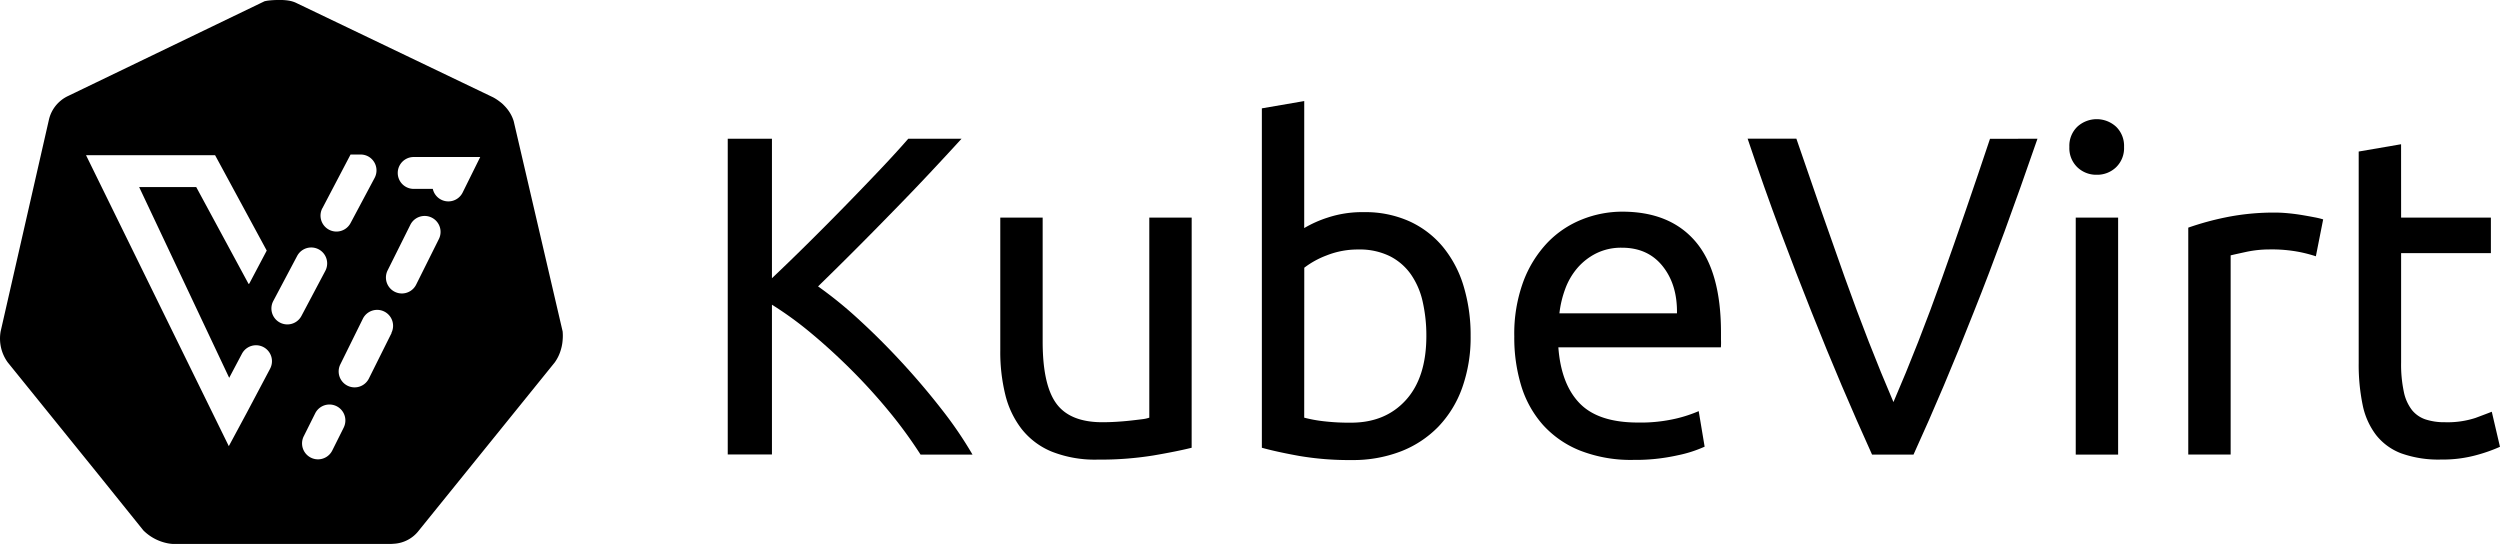 <svg xmlns="http://www.w3.org/2000/svg" viewBox="0 0 784.48 170.69"><defs><style>.cls-1{fill:none}</style></defs><title>KubeVirt_logo_black</title><g id="Layer_2" data-name="Layer 2"><g id="svg10488"><path d="M301.72,43.54q-4.43,4.86-10,10.8T280.05,66.5Q274,72.72,268,78.72t-11.3,11.15a127.55,127.55,0,0,1,13,10.58q6.86,6.29,13.44,13.44t12.37,14.59a123.12,123.12,0,0,1,9.65,14.16h-16.3A140.78,140.78,0,0,0,279,129.13q-5.58-6.79-11.8-13T254.6,104.61a110.77,110.77,0,0,0-12.37-9v47H228.36V43.54h13.87V87.3q5-4.72,11-10.65t11.87-11.94q5.86-6,11.08-11.51T285,43.54Z"/><path d="M373.93,140.5q-4.58,1.15-12.08,2.43a103.92,103.92,0,0,1-17.37,1.29,36.84,36.84,0,0,1-14.44-2.5,23.28,23.28,0,0,1-9.44-7.08,28.71,28.71,0,0,1-5.15-10.8,56.18,56.18,0,0,1-1.57-13.8V68.28h13.3v38.9q0,13.59,4.29,19.45t14.44,5.86q2.14,0,4.43-.14t4.29-.36q2-.22,3.65-.43a10.68,10.68,0,0,0,2.36-.5V68.28h13.3Z"/><path d="M409.25,71.57a36,36,0,0,1,7.36-3.29A34.56,34.56,0,0,1,428,66.57a33.72,33.72,0,0,1,14.23,2.86,29.59,29.59,0,0,1,10.51,8,35.3,35.3,0,0,1,6.51,12.3,53,53,0,0,1,2.22,15.73,46.93,46.93,0,0,1-2.65,16.23,34.15,34.15,0,0,1-7.51,12.23,33.06,33.06,0,0,1-11.73,7.72,41.7,41.7,0,0,1-15.44,2.72,93.57,93.57,0,0,1-16.45-1.29q-7.15-1.29-11.73-2.57V34l13.3-2.29Zm0,59.49a42.8,42.8,0,0,0,5.65,1.07,68.31,68.31,0,0,0,9.08.5q10.73,0,17.16-7.08t6.44-20.09a48.13,48.13,0,0,0-1.14-10.73,24.19,24.19,0,0,0-3.72-8.65,18,18,0,0,0-6.65-5.72,21.41,21.41,0,0,0-9.8-2.07,26.38,26.38,0,0,0-10,1.86,27.38,27.38,0,0,0-7,3.86Z"/><path d="M475.17,105.61A47.44,47.44,0,0,1,478,88.37a36,36,0,0,1,7.58-12.23,30.81,30.81,0,0,1,10.87-7.29,34,34,0,0,1,12.58-2.43q15,0,23,9.37t8,28.53v2.22A20.53,20.53,0,0,1,540,109H489q.86,11.58,6.72,17.59t18.3,6a48.73,48.73,0,0,0,11.8-1.22,42.34,42.34,0,0,0,7.22-2.36l1.86,11.15a39.55,39.55,0,0,1-8.51,2.72,60.56,60.56,0,0,1-13.8,1.43,43.79,43.79,0,0,1-16.8-2.93,31.32,31.32,0,0,1-11.65-8.08,32.93,32.93,0,0,1-6.79-12.23A51.65,51.65,0,0,1,475.17,105.61Zm51.05-7.29q.14-9-4.5-14.8t-12.8-5.79a17.55,17.55,0,0,0-8.08,1.79,19.06,19.06,0,0,0-5.93,4.65,21.39,21.39,0,0,0-3.79,6.58,32.4,32.4,0,0,0-1.79,7.58Z"/><path d="M639.34,43.54Q633.9,59.28,629,72.65T619.32,98q-4.72,12-9.37,23t-9.51,21.66h-13q-4.86-10.73-9.51-21.66t-9.44-23q-4.79-12-9.8-25.38t-10.3-29.1h15.3q7.72,22.6,15.16,43.47t15.3,39.18Q602,108,609.45,87.09t15-43.54Z"/><path d="M657.93,54.84a8.53,8.53,0,0,1-6.08-2.36,8.33,8.33,0,0,1-2.5-6.36,8.33,8.33,0,0,1,2.5-6.36,9,9,0,0,1,12.16,0,8.34,8.34,0,0,1,2.5,6.36,8.33,8.33,0,0,1-2.5,6.36A8.54,8.54,0,0,1,657.93,54.84Zm6.72,87.8h-13.3V68.28h13.3Z"/><path d="M714.12,66.71q1.72,0,3.93.21t4.36.57q2.14.36,3.93.71a24.47,24.47,0,0,1,2.65.64l-2.29,11.58a45.24,45.24,0,0,0-5.22-1.36,45.9,45.9,0,0,0-9.37-.79,35,35,0,0,0-7.36.79q-3.65.79-4.79,1.07v62.49h-13.3V71.43a90.25,90.25,0,0,1,11.73-3.22A75.32,75.32,0,0,1,714.12,66.71Z"/><path d="M753.45,68.28h28.17V79.44H753.45v34.32a41.24,41.24,0,0,0,.86,9.22,13.83,13.83,0,0,0,2.57,5.72,9.25,9.25,0,0,0,4.29,2.93,19,19,0,0,0,6,.86,28.21,28.21,0,0,0,9.65-1.36q3.65-1.36,5.08-1.93l2.57,11a49.4,49.4,0,0,1-7,2.5,39.86,39.86,0,0,1-11.44,1.5,34.67,34.67,0,0,1-12.51-1.93,18.22,18.22,0,0,1-7.94-5.79,23.16,23.16,0,0,1-4.22-9.51,62.6,62.6,0,0,1-1.22-13.08V47.55l13.3-2.29Z"/><path d="M158.05,32.94l-.21-.22.21.22Z" class="cls-1"/><path d="M159.5,34.62a13,13,0,0,0-1.45-1.68h0A13,13,0,0,1,159.5,34.62Z" class="cls-1"/><path d="M154.73,30.5,93.12,1q-.3-.15-.61-.28.31.12.61.28Z" class="cls-1"/><path d="M83,.4,21.41,30.1a11.25,11.25,0,0,0-2.11,1.28,11.25,11.25,0,0,1,2.11-1.28Z" class="cls-1"/><path d="M90,.11A15.6,15.6,0,0,0,88.07,0a28.84,28.84,0,0,0-3.81.17A28.89,28.89,0,0,1,88.07,0,15.6,15.6,0,0,1,90,.11Z" class="cls-1"/><path d="M176.55,104,161.19,38a11.55,11.55,0,0,0-1-2.3,11.55,11.55,0,0,1,1,2.3Z" class="cls-1"/><path d="M90,.11a11.44,11.44,0,0,1,1.29.23A11.44,11.44,0,0,0,90,.11Z" class="cls-1"/><path d="M91.24.34a9.26,9.26,0,0,1,1.27.4A9.26,9.26,0,0,0,91.24.34Z" class="cls-1"/><path d="M163.28,127.14l10.84-13.41a13.44,13.44,0,0,0,1.29-2.23,13.44,13.44,0,0,1-1.29,2.23Z" class="cls-1"/><path d="M54.33,170.69h0a12.93,12.93,0,0,1-1.29-.14A12.92,12.92,0,0,0,54.33,170.69Z" class="cls-1"/><path d="M154.73,30.5a14.72,14.72,0,0,1,2.15,1.4A14.72,14.72,0,0,0,154.73,30.5Z" class="cls-1"/><path d="M176.28,108.9c0,.19-.1.38-.15.57C176.19,109.28,176.24,109.09,176.28,108.9Z" class="cls-1"/><path d="M19.3,31.38l-.15.13h0Z" class="cls-1"/><path d="M19.14,31.51h0a10.85,10.85,0,0,0-3.8,6.06L.2,104,15.35,37.57A10.85,10.85,0,0,1,19.14,31.51Z" class="cls-1"/><path d="M.1,107.86a12.87,12.87,0,0,0,2.32,5.86l28.42,35.15L2.42,113.73A12.87,12.87,0,0,1,.1,107.86Z" class="cls-1"/><path d="M176.55,104,161.19,38a11.55,11.55,0,0,0-1-2.3,12.2,12.2,0,0,0-.68-1.05,13,13,0,0,0-1.45-1.68l-.21-.22q-.46-.43-1-.83a14.72,14.72,0,0,0-2.15-1.4L93.12,1q-.3-.15-.61-.28a9.26,9.26,0,0,0-1.27-.4A11.44,11.44,0,0,0,90,.11,15.6,15.6,0,0,0,88.07,0a28.89,28.89,0,0,0-3.81.17A11.32,11.32,0,0,0,83,.4L21.41,30.1a11.25,11.25,0,0,0-2.11,1.28l-.15.13a10.85,10.85,0,0,0-3.8,6.06L.2,104a12.73,12.73,0,0,0,2.22,9.7l28.42,35.15L45,166.45a14.86,14.86,0,0,0,8,4.1,12.93,12.93,0,0,0,1.29.14h67.87q.68,0,1.35-.06a10.6,10.6,0,0,0,7.94-4.18l31.78-39.31,10.84-13.41a13,13,0,0,0,2-4.26c.05-.19.1-.38.15-.57a14,14,0,0,0,.34-2.3A14.56,14.56,0,0,0,176.55,104ZM101.19,65.29,110,48.49h3.21v0a5,5,0,0,1,2.27.56,5,5,0,0,1,2.08,6.76L110,70a5,5,0,1,1-8.84-4.68ZM84.76,115.69,77.5,129.4,71.8,140,27,48.71h40.5l16.2,29.92L78.22,89l-.21.11L61.58,58.71H43.67l28.25,59.85,4-7.56a5,5,0,1,1,8.84,4.68Zm5.41-13.89a5,5,0,0,1-4.42-7.34l7.49-14.14A5,5,0,1,1,102.08,85L94.59,99.14A5,5,0,0,1,90.17,101.8Zm17.7,32.34-3.61,7.23a5,5,0,0,1-8.95-4.47l3.61-7.23a5,5,0,0,1,8.95,4.46Zm15-29.64-7.14,14.32a5,5,0,0,1-8.95-4.46L113.87,100a5,5,0,0,1,8.95,4.47ZM137.72,75l-7.14,14.32a5,5,0,0,1-8.95-4.47l7.14-14.32A5,5,0,0,1,137.72,75Zm7.39-14.46a5,5,0,0,1-9.3-1.27h-6a5,5,0,0,1,0-10h20.88Z"/></g></g></svg>